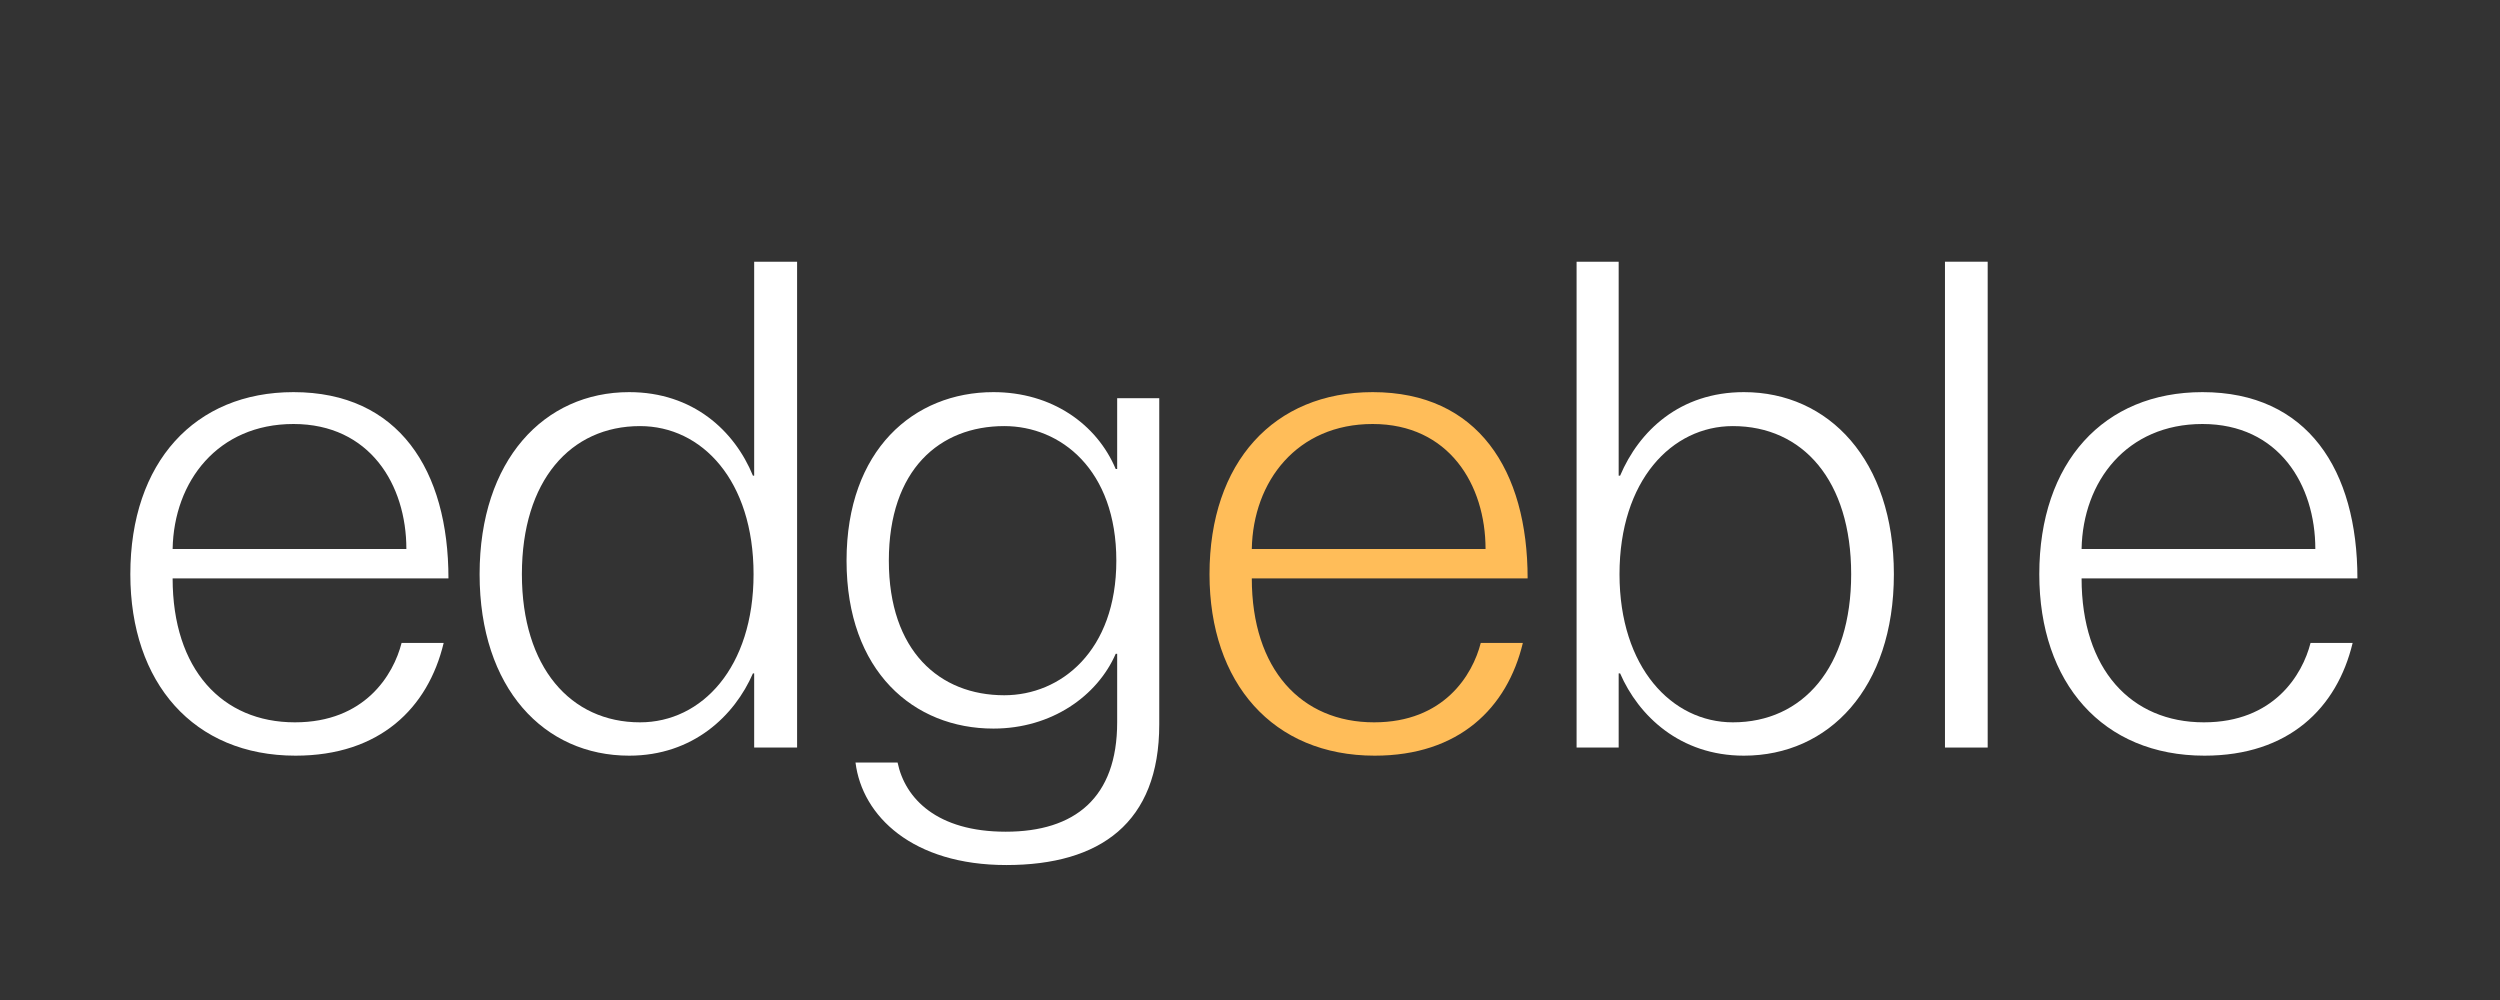<svg xmlns="http://www.w3.org/2000/svg" xmlns:xlink="http://www.w3.org/1999/xlink" width="250" zoomAndPan="magnify" viewBox="0 0 187.5 75" height="100" preserveAspectRatio="xMidYMid meet" version="1.0"><rect x="0" y="0" width="187.5" height="75" fill="#333333" stroke="none"/><defs><g/></defs><g fill="#ffffff" fill-opacity="1"><g transform="translate(8.556, 56.066)"><g><path d="M 13.609 0.609 C 19.922 0.609 23.547 -2.953 24.719 -7.844 L 21.562 -7.844 C 20.953 -5.453 18.812 -1.891 13.562 -1.891 C 8.109 -1.891 4.391 -5.859 4.391 -12.688 L 25.078 -12.688 C 25.078 -20.797 21.359 -26.656 13.453 -26.656 C 6.062 -26.656 1.219 -21.406 1.219 -13 C 1.219 -4.844 5.969 0.609 13.609 0.609 Z M 4.391 -14.891 C 4.484 -19.984 7.797 -24.266 13.453 -24.266 C 19.172 -24.266 21.922 -19.719 21.922 -14.891 Z M 4.391 -14.891 "/></g></g></g><g fill="#ffffff" fill-opacity="1"><g transform="translate(34.751, 56.066)"><g><path d="M 12.438 0.609 C 17.234 0.609 20.344 -2.391 21.719 -5.562 L 21.812 -5.562 L 21.812 0 L 25.031 0 L 25.031 -36.438 L 21.812 -36.438 L 21.812 -20.391 L 21.719 -20.391 C 20.344 -23.75 17.234 -26.656 12.438 -26.656 C 6.062 -26.656 1.219 -21.562 1.219 -13 C 1.219 -4.438 6.062 0.609 12.438 0.609 Z M 13.25 -1.891 C 8.047 -1.891 4.391 -6.016 4.391 -13 C 4.391 -20.031 8.047 -24.109 13.25 -24.109 C 17.891 -24.109 21.766 -20.031 21.766 -13 C 21.766 -6.016 17.891 -1.891 13.25 -1.891 Z M 13.25 -1.891 "/></g></g></g><g fill="#ffffff" fill-opacity="1"><g transform="translate(62.272, 56.066)"><g><path d="M 13.203 8.812 C 20.234 8.812 24.672 5.656 24.672 -1.734 L 24.672 -26.203 L 21.516 -26.203 L 21.516 -20.891 L 21.406 -20.891 C 19.984 -24.266 16.609 -26.656 12.234 -26.656 C 6.266 -26.656 1.219 -22.328 1.219 -14.016 C 1.219 -5.703 6.266 -1.422 12.234 -1.422 C 16.609 -1.422 20.031 -3.875 21.406 -7.031 L 21.516 -7.031 L 21.516 -1.891 C 21.516 3.766 18.344 6.312 13.156 6.312 C 8 6.312 5.609 3.828 5.047 1.125 L 1.891 1.125 C 2.391 5.141 6.172 8.812 13.203 8.812 Z M 13.047 -3.922 C 8.203 -3.922 4.391 -7.234 4.391 -14.016 C 4.391 -20.844 8.203 -24.109 13.047 -24.109 C 17.281 -24.109 21.453 -20.844 21.453 -14.016 C 21.453 -7.234 17.281 -3.922 13.047 -3.922 Z M 13.047 -3.922 "/></g></g></g><g fill="#ffbd59" fill-opacity="1"><g transform="translate(89.494, 56.066)"><g><path d="M 13.609 0.609 C 19.922 0.609 23.547 -2.953 24.719 -7.844 L 21.562 -7.844 C 20.953 -5.453 18.812 -1.891 13.562 -1.891 C 8.109 -1.891 4.391 -5.859 4.391 -12.688 L 25.078 -12.688 C 25.078 -20.797 21.359 -26.656 13.453 -26.656 C 6.062 -26.656 1.219 -21.406 1.219 -13 C 1.219 -4.844 5.969 0.609 13.609 0.609 Z M 4.391 -14.891 C 4.484 -19.984 7.797 -24.266 13.453 -24.266 C 19.172 -24.266 21.922 -19.719 21.922 -14.891 Z M 4.391 -14.891 "/></g></g></g><g fill="#ffffff" fill-opacity="1"><g transform="translate(115.697, 56.066)"><g><path d="M 15.094 0.609 C 21.453 0.609 26.344 -4.438 26.344 -13 C 26.344 -21.562 21.453 -26.656 15.094 -26.656 C 10.297 -26.656 7.234 -23.75 5.812 -20.391 L 5.703 -20.391 L 5.703 -36.438 L 2.547 -36.438 L 2.547 0 L 5.703 0 L 5.703 -5.562 L 5.812 -5.562 C 7.188 -2.391 10.297 0.609 15.094 0.609 Z M 14.266 -1.891 C 9.688 -1.891 5.766 -6.016 5.766 -13 C 5.766 -20.031 9.688 -24.109 14.266 -24.109 C 19.516 -24.109 23.141 -20.031 23.141 -13 C 23.141 -6.016 19.516 -1.891 14.266 -1.891 Z M 14.266 -1.891 "/></g></g></g><g fill="#ffffff" fill-opacity="1"><g transform="translate(143.217, 56.066)"><g><path d="M 2.656 0 L 5.859 0 L 5.859 -36.438 L 2.656 -36.438 Z M 2.656 0 "/></g></g></g><g fill="#ffffff" fill-opacity="1"><g transform="translate(151.728, 56.066)"><g><path d="M 13.609 0.609 C 19.922 0.609 23.547 -2.953 24.719 -7.844 L 21.562 -7.844 C 20.953 -5.453 18.812 -1.891 13.562 -1.891 C 8.109 -1.891 4.391 -5.859 4.391 -12.688 L 25.078 -12.688 C 25.078 -20.797 21.359 -26.656 13.453 -26.656 C 6.062 -26.656 1.219 -21.406 1.219 -13 C 1.219 -4.844 5.969 0.609 13.609 0.609 Z M 4.391 -14.891 C 4.484 -19.984 7.797 -24.266 13.453 -24.266 C 19.172 -24.266 21.922 -19.719 21.922 -14.891 Z M 4.391 -14.891 "/></g></g></g><g fill="#ffffff" fill-opacity="1"><g transform="translate(177.932, 56.066)"><g/></g></g></svg>